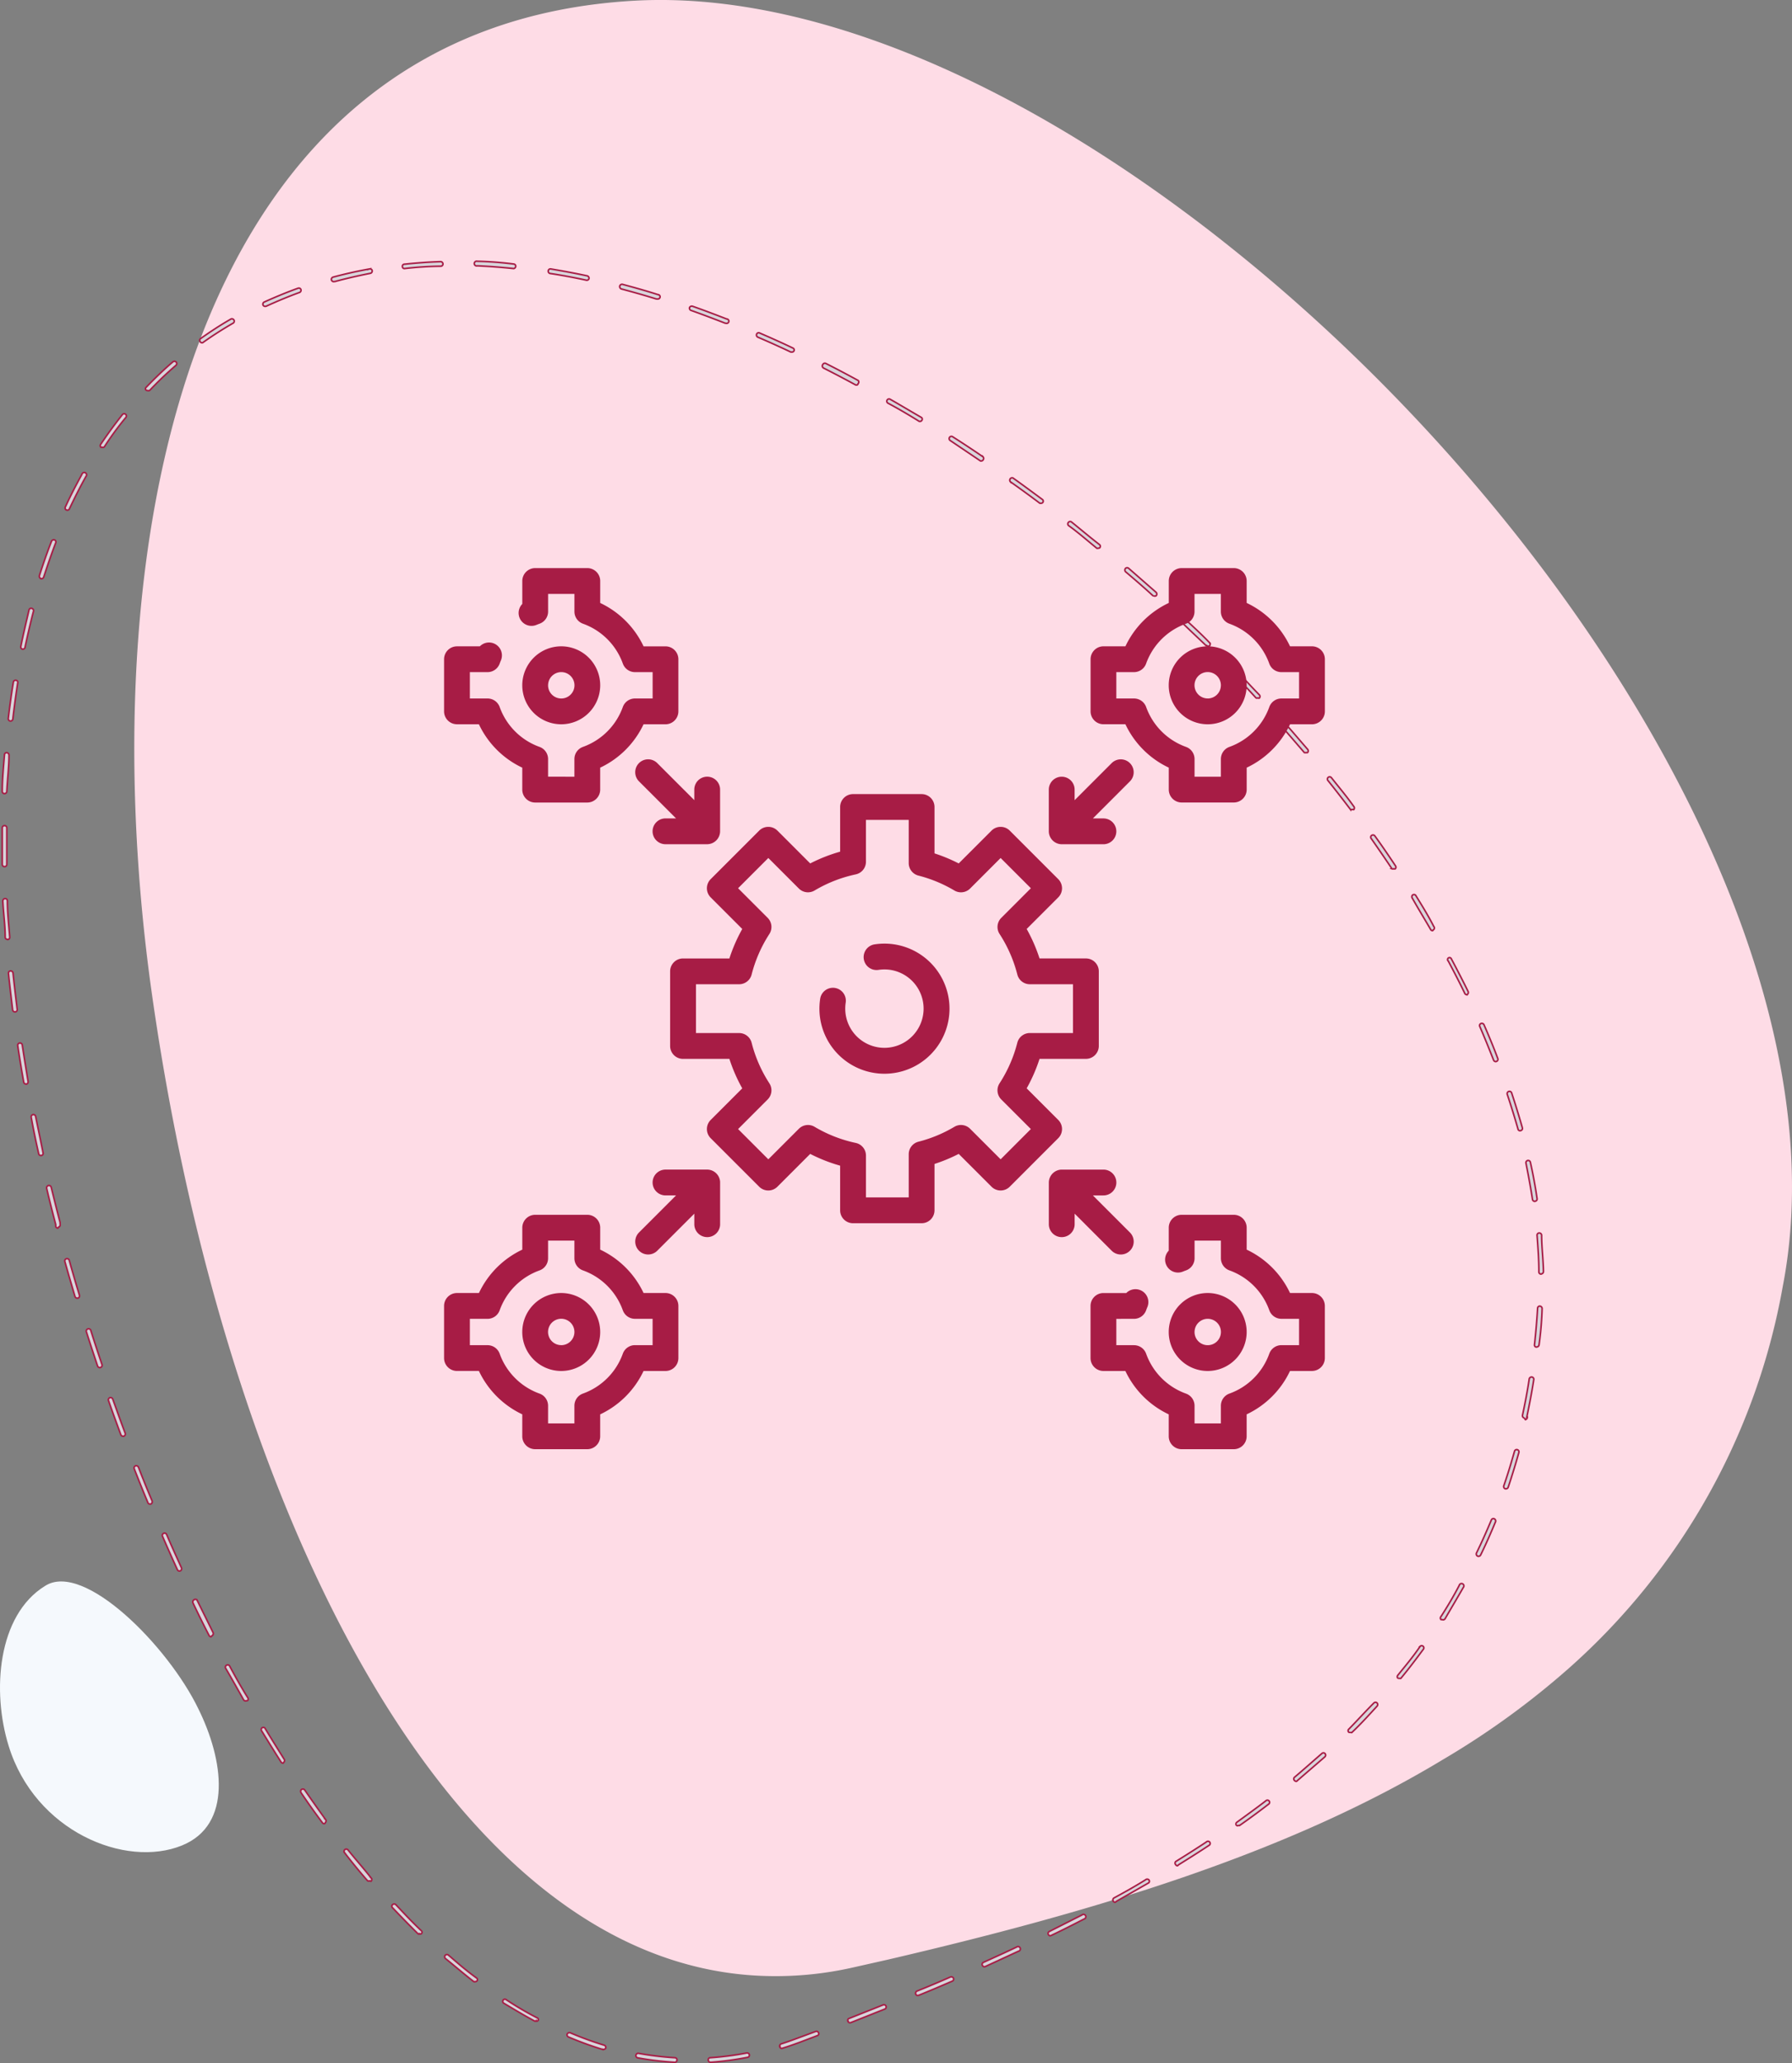 <svg xmlns="http://www.w3.org/2000/svg" viewBox="0 0 285.448 328.511">
  <rect x="0" y="0" width="285.448" height="328.511" fill="#808080" stroke="none"/>
  <g id="Group_654" data-name="Group 654" transform="translate(-137.983 -1921.725)">
    <g id="Group_661" data-name="Group 661" transform="translate(137.983 1921.724)">
      <path id="Path" d="M262.586,204.849a105.942,105.942,0,0,1-34.126,60.836,129.322,129.322,0,0,1-19.989,14.485c-25.059,15.151-56.114,24.335-88.444,31.867l-5.533,1.246a55.618,55.618,0,0,1-14.659,1.333C48.413,312.471,13.389,236.252,2.5,156.035-7.006,84.625,8.9,3.742,80.106.091c26.739-1.333,57.939,11.993,86.909,33.431,2.086,1.535,4.172,3.129,6.228,4.751h0l1.275,1.014C228.6,82.394,272.783,152.3,262.586,204.849Z" transform="translate(21.389 0)" fill="#fedce6"/>
      <path id="Path-2" data-name="Path" d="M31.591,20.271c4.027,8.14,5.5,18.454-2.578,21.756-9.039,3.708-23.465-2.26-27.637-15.846C-1.318,17.49-.391,5.381,7.17.717,13.34-3.281,26.782,10.306,31.591,20.271Z" transform="translate(0 251.817)" fill="#f5f9fd"/>
      <path id="Shape" d="M107.015,286.785a48.953,48.953,0,0,1-5.794-.7.367.367,0,0,1,.116-.724,48.6,48.6,0,0,0,5.794.7.35.35,0,0,1,.257.112.346.346,0,0,1,.091.265.376.376,0,0,1-.463.347Zm5.794,0a.347.347,0,0,1-.348-.347.319.319,0,0,1,.319-.377,47.285,47.285,0,0,0,5.794-.753.377.377,0,0,1,.435.289.348.348,0,0,1-.29.406,48.709,48.709,0,0,1-5.794.782Zm-22.625-4.027a.377.377,0,0,1-.2-.464.406.406,0,0,1,.492-.2,52.766,52.766,0,0,0,5.389,1.97.377.377,0,0,1,.261.464.406.406,0,0,1-.464.2v.029A54.432,54.432,0,0,1,90.184,282.758Zm33.662,1.564a.377.377,0,0,1,.232-.464c.84-.261,1.709-.579,2.578-.9l2.9-1.072a.348.348,0,0,1,.464.2.318.318,0,0,1-.2.464l-2.9,1.1c-.869.319-1.767.637-2.636.9l-.087.029h-.011A.348.348,0,0,1,123.846,284.323Zm10.864-4.056a.319.319,0,0,1,.2-.464l5.388-2.144a.358.358,0,1,1,.261.666l-5.388,2.144-.145.029A.348.348,0,0,1,134.71,280.267ZM85,280.209v.029h-.174c-1.68-.9-3.36-1.912-5.012-2.9a.377.377,0,0,1,0-.492.348.348,0,0,1,.492,0,51.235,51.235,0,0,0,4.954,2.9.266.266,0,1,1-.261.464Zm60.518-4.259a.376.376,0,0,1,.174-.492c1.8-.724,3.592-1.477,5.36-2.259a.4.4,0,0,1,.464.2.347.347,0,0,1-.174.463c-1.8.782-3.564,1.536-5.36,2.26l-.145.029h-.022A.318.318,0,0,1,145.516,275.95Zm-70.4-2c-1.506-1.159-2.9-2.375-4.519-3.679a.36.36,0,0,1,.464-.551c1.477,1.274,2.9,2.52,4.49,3.65a.313.313,0,0,1-.289.551l.058.029a.321.321,0,0,1-.2,0Zm81-2.607a.348.348,0,0,1,.174-.464c1.767-.811,3.534-1.593,5.272-2.433a.376.376,0,1,1,.289.666l-5.272,2.434-.145.029A.348.348,0,0,1,156.119,271.344Zm10.516-4.9a.348.348,0,0,1,.174-.492l5.157-2.607a.377.377,0,1,1,.348.637c-1.739.9-3.447,1.767-5.215,2.607l-.145.058h0A.347.347,0,0,1,166.635,266.448Zm-100.38-.087q-2.028-2-4.085-4.172a.318.318,0,0,1,0-.493.377.377,0,0,1,.521,0c1.362,1.449,2.723,2.9,4.055,4.143a.318.318,0,0,1,0,.492.29.29,0,0,1-.261,0v.029a.323.323,0,0,1-.232,0Zm110.693-5.244a.376.376,0,0,1,.144-.492c1.709-.927,3.419-1.883,5.041-2.9a.377.377,0,0,1,.493,0,.348.348,0,0,1,0,.492l-5.07,2.9-.289.2A.405.405,0,0,1,176.948,261.118ZM58.491,257.9a.4.4,0,0,1-.29,0c-1.245-1.419-2.462-2.9-3.679-4.49a.35.35,0,1,1,.55-.434c1.217,1.535,2.463,2.9,3.679,4.461a.377.377,0,0,1,0,.521Zm128.423-2.578a.348.348,0,0,1,0-.493c1.68-1.043,3.332-2.086,4.9-3.129a.348.348,0,1,1,.492.493c-1.564,1.043-3.216,2.086-4.9,3.129l-.2.174H187.2A.318.318,0,0,1,186.914,255.324Zm9.7-6.229a.347.347,0,0,1,0-.492c1.593-1.159,3.157-2.289,4.664-3.447a.348.348,0,1,1,.493.492c-1.507,1.159-3.071,2.318-4.693,3.447a.286.286,0,0,1-.087-.029l-.087.029a.346.346,0,0,1-.289,0Zm-145.631-.463c-1.13-1.506-2.259-3.1-3.36-4.722a.405.405,0,0,1,0-.521.377.377,0,0,1,.521,0c1.1,1.594,2.23,3.187,3.332,4.722a.347.347,0,0,1,0,.492.38.38,0,0,1-.116.174l-.087.029A.349.349,0,0,1,50.988,248.632Zm154.843-6.721a.347.347,0,0,1,0-.493c1.477-1.246,2.9-2.52,4.374-3.795a.347.347,0,0,1,.493,0,.376.376,0,0,1,0,.521l-4.4,3.8a.372.372,0,0,1-.087.087l-.087.029A.4.4,0,0,1,205.831,241.911ZM44.412,238.985c-1.014-1.594-2.057-3.274-3.071-4.925a.377.377,0,0,1,0-.492.348.348,0,0,1,.493,0c.985,1.651,2.027,3.3,3.042,4.925a.377.377,0,0,1,0,.493l-.145.174A.406.406,0,0,1,44.412,238.985Zm170.313-4.752a.258.258,0,0,1-.232,0,.318.318,0,0,1,0-.492c1.362-1.391,2.723-2.9,4-4.172a.348.348,0,0,1,.493,0,.377.377,0,0,1,0,.521c-1.275,1.391-2.636,2.9-4.027,4.2l-.036,0A.347.347,0,0,1,214.724,234.234Zm-176.28-5.156c-.927-1.651-1.883-3.361-2.9-5.1a.376.376,0,0,1,.637-.348c.927,1.738,1.883,3.447,2.9,5.07a.377.377,0,0,1,0,.493l-.319.058h0A.376.376,0,0,1,38.444,229.078Zm184.16-3.419h-.289a.377.377,0,0,1,0-.521c1.217-1.506,2.4-2.9,3.534-4.577a.348.348,0,1,1,.493.493c-1.13,1.535-2.318,3.1-3.563,4.606a.318.318,0,0,1-.174,0ZM32.94,218.822c-.9-1.738-1.767-3.505-2.578-5.215a.421.421,0,0,1,.637-.464l2.578,5.215a.376.376,0,0,1-.145.492l-.174.174h0A.347.347,0,0,1,32.94,218.822Zm196.472-2.492-.058-.029h-.174a.348.348,0,0,1,0-.493c1.043-1.622,2.028-3.274,2.9-4.954a.377.377,0,1,1,.637.348c-.956,1.68-1.97,3.36-2.9,4.982a.406.406,0,0,1-.406.145ZM27.9,208.364c-.811-1.767-1.593-3.534-2.375-5.33a.358.358,0,1,1,.666-.261c.753,1.767,1.564,3.534,2.347,5.272a.377.377,0,0,1-.174.493l-.145.029h0A.348.348,0,0,1,27.9,208.364ZM235,206.192a.377.377,0,0,1-.174-.493c.84-1.709,1.622-3.476,2.375-5.272a.348.348,0,0,1,.464-.174.377.377,0,0,1,.2.464c-.753,1.8-1.535,3.592-2.376,5.3a.377.377,0,0,1-.492.174ZM23.206,197.7q-1.129-2.694-2.172-5.388a.348.348,0,0,1,.2-.493.376.376,0,0,1,.463.232c.7,1.8,1.42,3.592,2.173,5.359a.406.406,0,0,1-.2.493H23.5A.32.32,0,0,1,23.206,197.7Zm216.2-2.231a.377.377,0,0,1-.232-.464c.637-1.825,1.188-3.679,1.709-5.5a.358.358,0,1,1,.7.174c-.521,1.854-1.1,3.737-1.709,5.562a.376.376,0,0,1-.347.232ZM19.237,187.1a.377.377,0,0,1-.347-.232c-.666-1.8-1.333-3.621-1.97-5.446a.358.358,0,0,1,.666-.261c.666,1.825,1.3,3.65,2,5.475a.377.377,0,0,1-.232.464Zm223.211-2.9a.376.376,0,0,1-.29-.434c.406-1.912.782-3.824,1.072-5.794a.376.376,0,0,1,.434-.29.348.348,0,0,1,.29.406c-.29,1.883-.666,3.8-1.072,5.794a.406.406,0,0,1-.261.579ZM15.181,175.918c-.608-1.825-1.217-3.65-1.8-5.5a.376.376,0,0,1,.7-.232c.579,1.854,1.188,3.679,1.8,5.5a.348.348,0,0,1-.232.464l-.116.029A.406.406,0,0,1,15.181,175.918Zm228.959-3.126a.318.318,0,0,1-.07-.264c.2-1.883.376-3.824.492-5.794a.348.348,0,0,1,.377-.348.405.405,0,0,1,.347.377,53.841,53.841,0,0,1-.492,5.794.376.376,0,0,1-.29.319l-.116.029h-.005A.32.32,0,0,1,244.141,172.792Zm-232.2-7.68a.376.376,0,0,1-.347-.232c-.551-1.854-1.1-3.737-1.623-5.591a.362.362,0,0,1,.7-.2c.521,1.883,1.072,3.737,1.622,5.562a.377.377,0,0,1-.232.464Zm232.829-4.172c0-1.912-.145-3.853-.289-5.794a.348.348,0,0,1,.319-.406.378.378,0,0,1,.406.348c0,1.912.261,3.882.289,5.794a.377.377,0,0,1-.348.376l-.029.029A.348.348,0,0,1,244.766,160.941ZM8.519,153.7v-.29c-.493-1.883-.985-3.766-1.449-5.794a.373.373,0,0,1,.724-.174c.464,1.883.927,3.766,1.419,5.62v.289a.377.377,0,0,1-.261.464l-.087.145H8.855A.347.347,0,0,1,8.519,153.7Zm235.234-4.287c-.29-1.854-.637-3.766-1.043-5.794a.355.355,0,1,1,.7-.145c.434,1.912.782,3.824,1.072,5.794a.348.348,0,0,1-.29.406l-.058.029h-.011A.376.376,0,0,1,243.752,149.411ZM5.8,142.111c-.434-1.912-.84-3.824-1.187-5.794a.355.355,0,1,1,.7-.145c.376,1.854.782,3.766,1.188,5.794a.348.348,0,0,1-.261.434H6.137A.348.348,0,0,1,5.8,142.111Zm235.639-3.94c-.521-1.8-1.1-3.679-1.709-5.5a.367.367,0,1,1,.7-.232c.609,1.854,1.188,3.737,1.709,5.562a.348.348,0,0,1-.261.434l-.087.029h0A.348.348,0,0,1,241.434,138.171ZM3.768,131.015a.348.348,0,0,1-.348-.29c-.348-1.912-.666-3.853-.956-5.794a.367.367,0,1,1,.724-.116c.29,1.912.609,3.824.927,5.794a.377.377,0,0,1-.289.435Zm233.785-3.8c-.7-1.767-1.419-3.563-2.2-5.359a.346.346,0,0,1,.174-.463.376.376,0,0,1,.492.174c.782,1.8,1.536,3.592,2.2,5.388a.348.348,0,0,1-.2.464l-.116.029A.377.377,0,0,1,237.553,127.22Zm-235.9-8c-.232-1.912-.464-3.853-.666-5.794a.348.348,0,0,1,.319-.406.377.377,0,0,1,.406.319c.2,1.912.434,3.853.666,5.794a.348.348,0,0,1-.319.406H2.025A.377.377,0,0,1,1.653,119.225Zm231.323-2.607c-.811-1.68-1.709-3.419-2.636-5.157a.314.314,0,1,1,.492-.348c.927,1.739,1.825,3.477,2.665,5.186a.376.376,0,0,1-.174.492v.029A.435.435,0,0,1,232.975,116.617ZM.841,108.013l-.029-.029a.347.347,0,0,1-.348-.319c0-1.97-.289-3.94-.376-5.794a.377.377,0,0,1,.348-.376.348.348,0,0,1,.376.348c0,1.883.232,3.824.376,5.794a.348.348,0,0,1-.346.377Zm226.688-1.594c-.956-1.651-1.97-3.3-2.9-4.954a.405.405,0,0,1,0-.521.377.377,0,0,1,.493,0c1.043,1.681,2.057,3.332,2.9,4.983a.347.347,0,0,1,0,.492l-.2.174h-.005A.318.318,0,0,1,227.529,106.42Zm-6.171-9.676c-1.043-1.564-2.144-3.158-3.273-4.78a.346.346,0,0,1,0-.492.377.377,0,0,1,.521,0c1.159,1.593,2.259,3.215,3.3,4.78a.377.377,0,0,1,0,.493.29.29,0,0,1-.232,0,.465.465,0,0,1-.319,0ZM.378,96.4H.349A.348.348,0,0,1,0,96.049V90.226a.348.348,0,0,1,.348-.348.348.348,0,0,1,.376.348V96.02A.347.347,0,0,1,.38,96.4Zm214.375-9.1c-1.188-1.564-2.376-3.1-3.564-4.577a.359.359,0,1,1,.521-.493c1.159,1.478,2.376,2.9,3.564,4.577a.377.377,0,0,1,0,.521l-.232-.029a.346.346,0,0,1-.289,0ZM.349,84.779A.348.348,0,0,1,0,84.4c0-1.941.2-3.882.348-5.794a.348.348,0,0,1,.376-.348.406.406,0,0,1,.348.406c0,1.883-.261,3.853-.348,5.794a.376.376,0,0,1-.371.319ZM207.4,78.233l-3.8-4.4a.359.359,0,1,1,.521-.492c1.246,1.391,2.52,2.9,3.8,4.374a.377.377,0,0,1,0,.521.318.318,0,0,1-.232,0,.376.376,0,0,1-.289,0ZM1.276,73.221a.377.377,0,0,1-.319-.406c.232-1.941.492-3.882.811-5.794a.348.348,0,0,1,.406-.29.319.319,0,0,1,.29.406c-.29,1.854-.551,3.8-.782,5.794a.378.378,0,0,1-.367.292Zm198.7-3.679a.32.32,0,0,1-.261,0c-1.3-1.419-2.665-2.9-4-4.2a.377.377,0,0,1,0-.521.405.405,0,0,1,.521,0c1.332,1.39,2.694,2.9,4,4.23a.377.377,0,0,1,0,.521.457.457,0,0,1-.08.007A.468.468,0,0,1,199.979,69.541ZM3.246,61.778a.347.347,0,0,1-.29-.434c.376-1.883.84-3.8,1.3-5.794a.347.347,0,0,1,.464-.261.377.377,0,0,1,.261.434c-.493,1.854-.927,3.766-1.333,5.649a.376.376,0,0,1-.375.407Zm188.691-.52a.29.29,0,0,1-.157-.03c-1.419-1.362-2.9-2.724-4.2-4.027a.346.346,0,0,1,0-.492.377.377,0,0,1,.521,0c1.39,1.3,2.9,2.665,4.2,4.027a.377.377,0,0,1,0,.521.348.348,0,0,1-.364,0Zm-8.53-7.978a.376.376,0,0,1-.116-.018c-1.419-1.3-2.9-2.579-4.374-3.824a.406.406,0,0,1,0-.521.377.377,0,0,1,.521,0l4.374,3.824a.405.405,0,0,1,0,.521.377.377,0,0,1-.406.018ZM6.143,50.538a.406.406,0,0,1-.232-.464c.608-1.883,1.246-3.737,1.941-5.5a.406.406,0,0,1,.464-.2.348.348,0,0,1,.2.464c-.666,1.739-1.3,3.592-1.912,5.447a.377.377,0,0,1-.464.261Zm168.2-4.838c-1.506-1.217-2.9-2.462-4.519-3.621a.377.377,0,0,1,.464-.579c1.477,1.188,2.9,2.4,4.519,3.65a.348.348,0,0,1,0,.493.408.408,0,0,1-.232.058.317.317,0,0,1-.232,0ZM10.227,39.616a.348.348,0,0,1-.174-.492c.811-1.767,1.709-3.505,2.636-5.186a.377.377,0,1,1,.637.348c-.927,1.651-1.8,3.389-2.636,5.157a.348.348,0,0,1-.464.174Zm155.249-1.072h-.2c-1.536-1.159-3.129-2.318-4.693-3.419a.377.377,0,0,1,.406-.609c1.593,1.13,3.157,2.289,4.722,3.448a.333.333,0,0,1-.229.579Zm-9.676-6.75-4.809-3.244a.358.358,0,0,1,.376-.609q2.462,1.564,4.867,3.216a.376.376,0,0,1,0,.492.288.288,0,0,1-.232.145.231.231,0,0,1-.2,0ZM15.905,29.622h-.2a.348.348,0,0,1,0-.493c1.1-1.651,2.26-3.216,3.448-4.722a.359.359,0,1,1,.492.521,49.129,49.129,0,0,0-3.389,4.635.319.319,0,0,1-.348.058ZM146.24,25.508h.029Zm-.174,0c-1.622-1.014-3.3-2-4.982-2.9A.358.358,0,1,1,141.46,22c1.68.956,3.361,1.97,4.983,2.9a.347.347,0,0,1,0,.492.318.318,0,0,1-.2.116ZM23.131,20.588a.282.282,0,0,1-.215-.5c1.362-1.419,2.9-2.9,4.23-4.027a.369.369,0,1,1,.521.521A53.861,53.861,0,0,0,23.5,20.554a.379.379,0,0,1-.213.066A.373.373,0,0,1,23.131,20.588Zm113-.874h-.174q-2.55-1.391-5.128-2.694a.377.377,0,0,1-.116-.579.348.348,0,0,1,.492-.145c1.681.84,3.419,1.767,5.128,2.694a.347.347,0,0,1,0,.492.321.321,0,0,1-.174.232ZM125.788,14.47h-.174c-1.709-.811-3.505-1.622-5.272-2.376a.376.376,0,0,1-.174-.492.347.347,0,0,1,.464-.174c1.8.782,3.563,1.564,5.3,2.4a.329.329,0,0,1-.116.637ZM31.549,12.848a.348.348,0,0,1,0-.493c1.594-1.129,3.216-2.2,4.9-3.157a.376.376,0,0,1,.376.637c-1.651.956-3.3,2-4.838,3.1a.358.358,0,0,1-.116.058h-.05A.319.319,0,0,1,31.549,12.848Zm83.578-2.984c-1.8-.7-3.621-1.391-5.417-2.028a.376.376,0,0,1-.232-.464.405.405,0,0,1,.464-.2c1.825.637,3.65,1.333,5.446,2.028a.348.348,0,1,1,0,.7ZM41.544,7a.377.377,0,0,1,.174-.493c1.739-.782,3.534-1.535,5.389-2.2a.348.348,0,0,1,.464.2.377.377,0,0,1-.2.464c-1.825.666-3.622,1.419-5.331,2.2l-.174.029A.406.406,0,0,1,41.544,7Zm62.632-.985c-1.854-.579-3.708-1.1-5.562-1.594a.406.406,0,0,1-.261-.434.377.377,0,0,1,.493-.29c1.825.493,3.708,1.014,5.591,1.622a.348.348,0,1,1,0,.7ZM52.436,3a.377.377,0,0,1,.261-.464c1.825-.492,3.737-.927,5.794-1.3a.348.348,0,0,1,.434.261.376.376,0,0,1-.289.434c-1.912.377-3.8.811-5.62,1.3l-.232.029A.4.4,0,0,1,52.436,3Zm40.616.029c-1.912-.406-3.824-.782-5.794-1.072a.376.376,0,0,1-.29-.434.348.348,0,0,1,.406-.29c1.854.319,3.8.666,5.794,1.1a.378.378,0,0,1,.29.435.348.348,0,0,1-.406.261ZM63.838,1.091a.318.318,0,0,1-.1-.236.318.318,0,0,1,.319-.376c1.883-.2,3.824-.348,5.794-.406a.376.376,0,0,1,.347.348A.348.348,0,0,1,69.847.8a55.037,55.037,0,0,0-5.794.376h0A.319.319,0,0,1,63.838,1.091ZM75.67.739a.377.377,0,1,1,0-.724,55.677,55.677,0,0,1,5.794.434.348.348,0,0,1,.319.406.377.377,0,0,1-.319.319C79.552.97,77.611.825,75.67.739Z" transform="translate(0.361 41.591)" fill="#d8d5db" stroke="#a71c45" stroke-width="0.25"/>
    </g>
    <g id="integration" transform="translate(208.719 2012.183)">
      <path id="Path_1988" data-name="Path 1988" d="M193.23,183.206l-5.03-5.03a25.745,25.745,0,0,0,2.049-4.694h7.386a2.055,2.055,0,0,0,2.055-2.055V159.547a2.055,2.055,0,0,0-2.055-2.055h-7.386A25.748,25.748,0,0,0,188.2,152.8l5.029-5.03a2.055,2.055,0,0,0,0-2.906l-7.724-7.724a2.056,2.056,0,0,0-2.907,0l-5.224,5.224a25.838,25.838,0,0,0-3.855-1.6v-7.386a2.055,2.055,0,0,0-2.055-2.055H160.542a2.055,2.055,0,0,0-2.055,2.055v7.112a25.718,25.718,0,0,0-4.766,1.874l-5.224-5.224a2.056,2.056,0,0,0-2.907,0l-7.724,7.724a2.055,2.055,0,0,0,0,2.906l5.029,5.03a25.749,25.749,0,0,0-2.049,4.694h-7.386a2.055,2.055,0,0,0-2.055,2.055v11.881a2.055,2.055,0,0,0,2.055,2.055h7.386a25.743,25.743,0,0,0,2.049,4.694l-5.029,5.03a2.055,2.055,0,0,0,0,2.906l7.724,7.724a2.055,2.055,0,0,0,2.906,0l5.224-5.224a25.731,25.731,0,0,0,4.766,1.874V197.6a2.055,2.055,0,0,0,2.055,2.055h10.923a2.055,2.055,0,0,0,2.055-2.055v-7.386a25.831,25.831,0,0,0,3.855-1.6l5.224,5.224a2.055,2.055,0,0,0,2.906,0l7.724-7.724A2.055,2.055,0,0,0,193.23,183.206Zm-9.177,6.27-4.865-4.864a2.055,2.055,0,0,0-2.5-.314,21.7,21.7,0,0,1-5.728,2.376,2.055,2.055,0,0,0-1.548,1.992v6.876H162.6v-6.664a2.055,2.055,0,0,0-1.627-2.01,21.659,21.659,0,0,1-6.56-2.569,2.054,2.054,0,0,0-2.5.314l-4.865,4.864-4.817-4.817,4.713-4.714a2.055,2.055,0,0,0,.271-2.571,21.681,21.681,0,0,1-2.826-6.455,2.055,2.055,0,0,0-1.992-1.548h-6.876V161.6h6.876a2.055,2.055,0,0,0,1.992-1.548,21.7,21.7,0,0,1,2.826-6.454,2.055,2.055,0,0,0-.271-2.571l-4.713-4.714,4.817-4.817,4.864,4.865a2.056,2.056,0,0,0,2.5.314,21.653,21.653,0,0,1,6.56-2.569,2.055,2.055,0,0,0,1.627-2.01v-6.664h6.813v6.876a2.055,2.055,0,0,0,1.548,1.992,21.706,21.706,0,0,1,5.728,2.376,2.056,2.056,0,0,0,2.5-.314l4.864-4.865,4.817,4.817-4.713,4.714a2.055,2.055,0,0,0-.271,2.571,21.687,21.687,0,0,1,2.826,6.454A2.055,2.055,0,0,0,188.7,161.6h6.876v7.77H188.7a2.055,2.055,0,0,0-1.992,1.548,21.7,21.7,0,0,1-2.826,6.455,2.055,2.055,0,0,0,.271,2.571l4.713,4.714Z" transform="translate(-95.397 -95.336)" fill="#a71c45"/>
      <path id="Path_1989" data-name="Path 1989" d="M228.556,218.2a10.441,10.441,0,0,0-1.573.119,2.055,2.055,0,0,0,.62,4.063,6.323,6.323,0,0,1,.953-.072,6.241,6.241,0,1,1-6.176,5.29,2.055,2.055,0,1,0-4.063-.625,10.36,10.36,0,1,0,10.239-8.776Z" transform="translate(-158.405 -158.404)" fill="#a71c45"/>
      <path id="Path_1990" data-name="Path 1990" d="M427.446,45.457a6.207,6.207,0,1,0,6.207,6.207A6.214,6.214,0,0,0,427.446,45.457Zm0,8.3a2.1,2.1,0,1,1,2.1-2.1A2.1,2.1,0,0,1,427.446,53.761Z" transform="translate(-305.808 -33.001)" fill="#a71c45"/>
      <path id="Path_1991" data-name="Path 1991" d="M411.053,12.456h-3.494a14.447,14.447,0,0,0-6.908-6.908V2.055A2.055,2.055,0,0,0,398.6,0h-8.3a2.055,2.055,0,0,0-2.055,2.055V5.548a14.448,14.448,0,0,0-6.908,6.908h-3.494a2.055,2.055,0,0,0-2.055,2.055v8.3a2.055,2.055,0,0,0,2.055,2.055h3.493a14.449,14.449,0,0,0,6.908,6.908v3.493a2.055,2.055,0,0,0,2.055,2.055h8.3a2.055,2.055,0,0,0,2.055-2.055V31.779a14.449,14.449,0,0,0,6.908-6.908h3.493a2.055,2.055,0,0,0,2.055-2.055v-8.3A2.055,2.055,0,0,0,411.053,12.456ZM409,20.761h-2.811a2.055,2.055,0,0,0-1.937,1.368,10.521,10.521,0,0,1-6.34,6.34,2.055,2.055,0,0,0-1.368,1.937v2.811h-4.194V30.406a2.055,2.055,0,0,0-1.368-1.937,10.522,10.522,0,0,1-6.34-6.34,2.055,2.055,0,0,0-1.937-1.368H379.89V16.567H382.7a2.055,2.055,0,0,0,1.937-1.368,10.522,10.522,0,0,1,6.34-6.34,2.055,2.055,0,0,0,1.368-1.937V4.11h4.194V6.922a2.055,2.055,0,0,0,1.368,1.937,10.521,10.521,0,0,1,6.34,6.34,2.055,2.055,0,0,0,1.937,1.368H409Z" transform="translate(-272.806 0)" fill="#a71c45"/>
      <path id="Path_1992" data-name="Path 1992" d="M433.653,427.446a6.207,6.207,0,1,0-6.207,6.207A6.214,6.214,0,0,0,433.653,427.446Zm-8.3,0a2.1,2.1,0,1,1,2.1,2.1A2.1,2.1,0,0,1,425.349,427.446Z" transform="translate(-305.808 -305.808)" fill="#a71c45"/>
      <path id="Path_1993" data-name="Path 1993" d="M411.053,388.237H407.56a14.449,14.449,0,0,0-6.908-6.908v-3.494a2.055,2.055,0,0,0-2.055-2.055h-8.3a2.055,2.055,0,0,0-2.055,2.055v3.654a2.056,2.056,0,0,0,2.256,3.335q.24-.1.486-.186a2.056,2.056,0,0,0,1.369-1.937V379.89h4.194V382.7a2.055,2.055,0,0,0,1.368,1.937,10.521,10.521,0,0,1,6.34,6.34,2.055,2.055,0,0,0,1.937,1.368H409v4.194h-2.811a2.055,2.055,0,0,0-1.937,1.368,10.521,10.521,0,0,1-6.34,6.34,2.055,2.055,0,0,0-1.368,1.937V409h-4.194v-2.811a2.055,2.055,0,0,0-1.368-1.937,10.521,10.521,0,0,1-6.34-6.34,2.055,2.055,0,0,0-1.937-1.368H379.89v-4.194H382.7a2.055,2.055,0,0,0,1.937-1.369q.092-.259.2-.511a2.056,2.056,0,0,0-3.364-2.23h-3.637a2.055,2.055,0,0,0-2.055,2.055v8.3a2.055,2.055,0,0,0,2.055,2.055h3.494a14.449,14.449,0,0,0,6.908,6.908v3.493a2.055,2.055,0,0,0,2.055,2.055h8.3a2.055,2.055,0,0,0,2.055-2.055v-3.494a14.447,14.447,0,0,0,6.908-6.908h3.494a2.055,2.055,0,0,0,2.055-2.055v-8.3A2.055,2.055,0,0,0,411.053,388.237Z" transform="translate(-272.806 -272.806)" fill="#a71c45"/>
      <path id="Path_1994" data-name="Path 1994" d="M57.872,51.664a6.207,6.207,0,1,0-6.208,6.207A6.214,6.214,0,0,0,57.872,51.664Zm-8.3,0a2.1,2.1,0,1,1,2.1,2.1A2.1,2.1,0,0,1,49.567,51.664Z" transform="translate(-33.001 -33.001)" fill="#a71c45"/>
      <path id="Path_1995" data-name="Path 1995" d="M2.055,24.871H5.549a14.449,14.449,0,0,0,6.908,6.908v3.494a2.055,2.055,0,0,0,2.055,2.055h8.3a2.055,2.055,0,0,0,2.055-2.055V31.779a14.45,14.45,0,0,0,6.908-6.908h3.493a2.055,2.055,0,0,0,2.055-2.055v-8.3a2.055,2.055,0,0,0-2.055-2.055H31.779a14.449,14.449,0,0,0-6.908-6.908V2.055A2.055,2.055,0,0,0,22.816,0h-8.3a2.055,2.055,0,0,0-2.055,2.055V5.71a2.055,2.055,0,0,0,2.257,3.335q.239-.1.485-.186a2.055,2.055,0,0,0,1.368-1.937V4.11h4.194V6.922a2.055,2.055,0,0,0,1.368,1.937,10.522,10.522,0,0,1,6.34,6.34,2.055,2.055,0,0,0,1.937,1.368h2.811v4.194H30.406a2.055,2.055,0,0,0-1.937,1.368,10.523,10.523,0,0,1-6.34,6.34,2.055,2.055,0,0,0-1.368,1.937v2.811H16.567V30.406A2.055,2.055,0,0,0,15.2,28.469a10.522,10.522,0,0,1-6.34-6.34,2.055,2.055,0,0,0-1.937-1.368H4.11V16.567H6.922A2.055,2.055,0,0,0,8.859,15.2q.091-.258.2-.509a2.056,2.056,0,0,0-3.362-2.232H2.055A2.055,2.055,0,0,0,0,14.512v8.3a2.055,2.055,0,0,0,2.055,2.055Z" transform="translate(0 0)" fill="#a71c45"/>
      <path id="Path_1996" data-name="Path 1996" d="M35.273,388.237H31.779a14.45,14.45,0,0,0-6.908-6.908v-3.493a2.055,2.055,0,0,0-2.055-2.055h-8.3a2.055,2.055,0,0,0-2.055,2.055v3.494a14.449,14.449,0,0,0-6.908,6.908H2.055A2.055,2.055,0,0,0,0,390.292v8.3a2.055,2.055,0,0,0,2.055,2.055H5.549a14.447,14.447,0,0,0,6.908,6.908v3.494a2.055,2.055,0,0,0,2.055,2.055h8.3a2.055,2.055,0,0,0,2.055-2.055V407.56a14.449,14.449,0,0,0,6.908-6.908h3.494a2.055,2.055,0,0,0,2.055-2.055v-8.3A2.055,2.055,0,0,0,35.273,388.237Zm-2.055,8.3H30.406a2.055,2.055,0,0,0-1.937,1.368,10.522,10.522,0,0,1-6.34,6.34,2.055,2.055,0,0,0-1.368,1.937V409H16.567v-2.811A2.055,2.055,0,0,0,15.2,404.25a10.522,10.522,0,0,1-6.34-6.34,2.055,2.055,0,0,0-1.937-1.368H4.11v-4.194H6.922a2.055,2.055,0,0,0,1.937-1.368,10.522,10.522,0,0,1,6.34-6.34,2.055,2.055,0,0,0,1.368-1.937V379.89h4.194V382.7a2.055,2.055,0,0,0,1.368,1.937,10.522,10.522,0,0,1,6.34,6.34,2.055,2.055,0,0,0,1.937,1.368h2.811Z" transform="translate(0 -272.806)" fill="#a71c45"/>
      <path id="Path_1997" data-name="Path 1997" d="M51.664,421.238a6.207,6.207,0,1,0,6.207,6.207A6.214,6.214,0,0,0,51.664,421.238Zm0,8.3a2.1,2.1,0,1,1,2.1-2.1A2.1,2.1,0,0,1,51.664,429.542Z" transform="translate(-33.001 -305.807)" fill="#a71c45"/>
      <path id="Path_1998" data-name="Path 1998" d="M114.627,111.72a2.055,2.055,0,0,0-2.907,2.907l5.9,5.9h-1.682a2.055,2.055,0,1,0,0,4.11h6.644a2.077,2.077,0,0,0,2.055-2.057v-6.642a2.055,2.055,0,1,0-4.11,0v1.682Z" transform="translate(-80.669 -80.669)" fill="#a71c45"/>
      <path id="Path_1999" data-name="Path 1999" d="M351.547,122.789a2.077,2.077,0,0,0,2.045,1.852h6.643a2.055,2.055,0,1,0,0-4.11h-1.682l5.9-5.9a2.055,2.055,0,0,0-2.907-2.907l-5.9,5.9v-1.682a2.055,2.055,0,0,0-4.11,0v6.642A2,2,0,0,0,351.547,122.789Z" transform="translate(-255.206 -80.669)" fill="#a71c45"/>
      <path id="Path_2000" data-name="Path 2000" d="M124.63,351.369a2.076,2.076,0,0,0-2.045-1.852h-6.644a2.055,2.055,0,1,0,0,4.11h1.682l-5.9,5.9a2.055,2.055,0,0,0,2.906,2.907l5.9-5.9v1.682a2.055,2.055,0,1,0,4.11,0v-6.642c0-.068,0-.136-.01-.2Z" transform="translate(-80.668 -253.74)" fill="#a71c45"/>
      <path id="Path_2001" data-name="Path 2001" d="M361.55,362.437a2.055,2.055,0,0,0,2.906-2.907l-5.9-5.9h1.682a2.055,2.055,0,1,0,0-4.11h-6.643a2.077,2.077,0,0,0-2.055,2.056v6.642a2.055,2.055,0,1,0,4.11,0v-1.682Z" transform="translate(-255.206 -253.74)" fill="#a71c45"/>
    </g>
  </g>
</svg>
